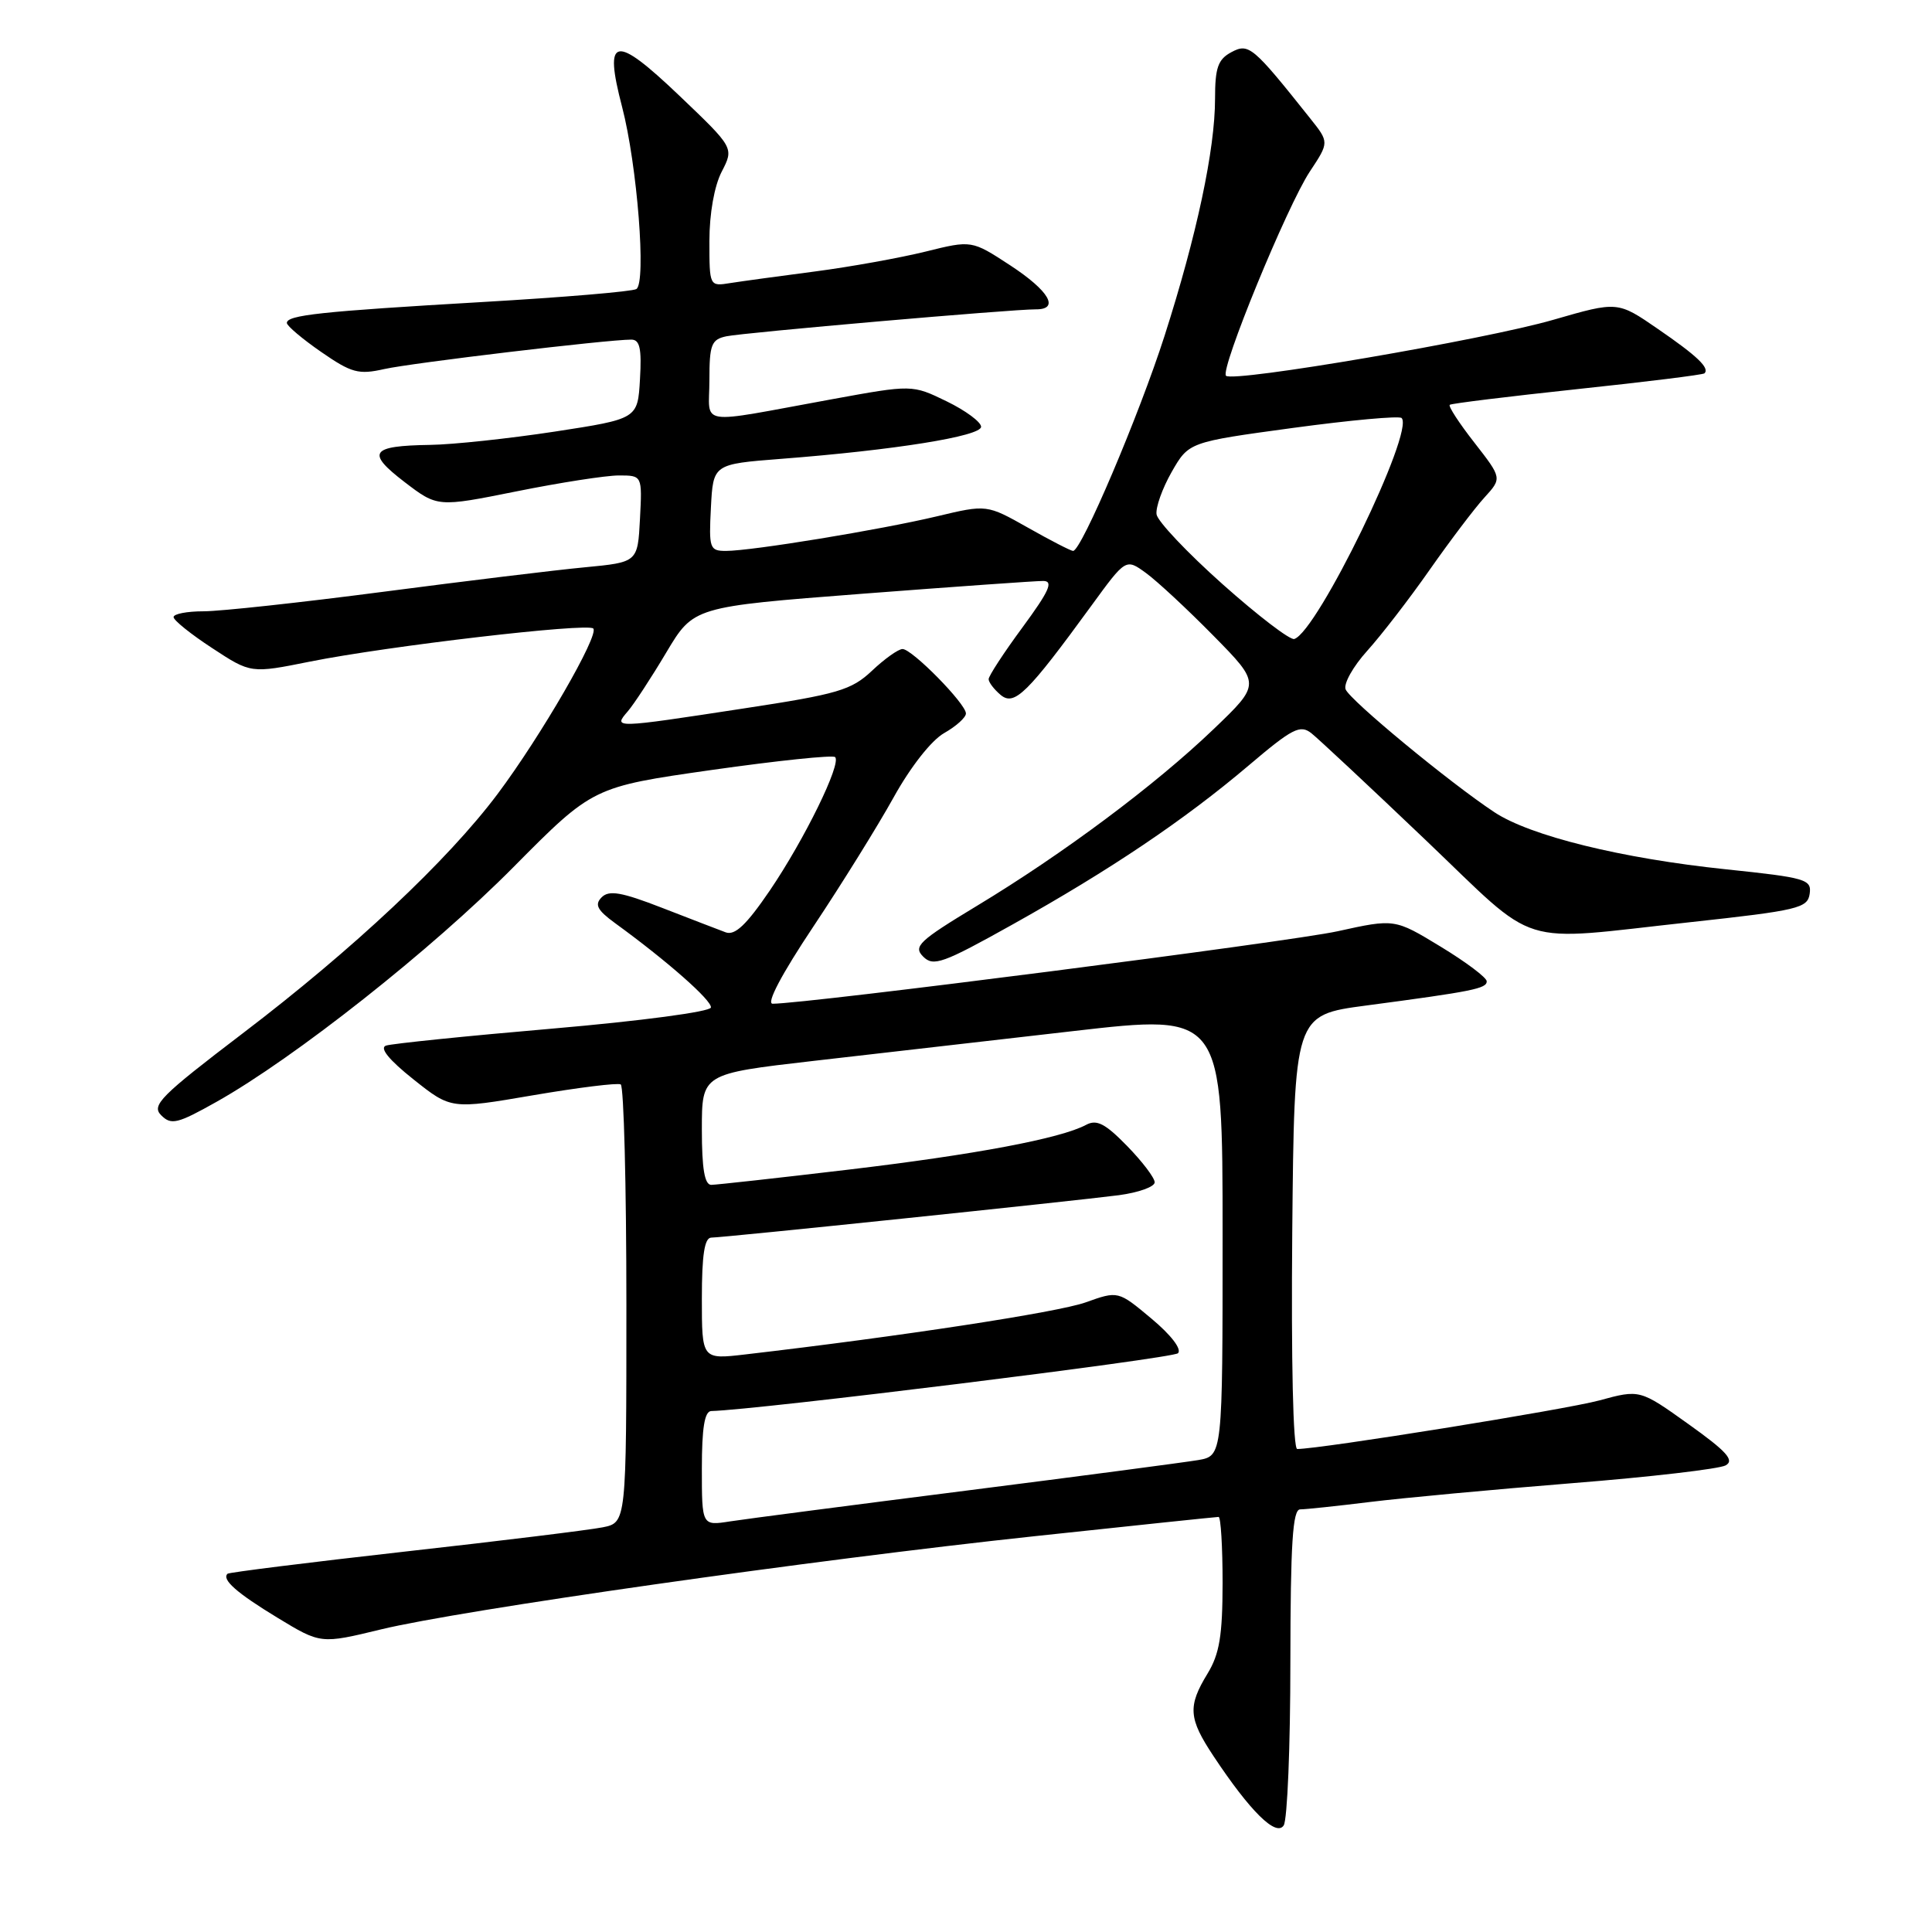 <?xml version="1.0" encoding="UTF-8" standalone="no"?>
<!DOCTYPE svg PUBLIC "-//W3C//DTD SVG 1.1//EN" "http://www.w3.org/Graphics/SVG/1.1/DTD/svg11.dtd" >
<svg xmlns="http://www.w3.org/2000/svg" xmlns:xlink="http://www.w3.org/1999/xlink" version="1.1" viewBox="0 0 256 256">
 <g >
 <path fill="currentColor"
d=" M 170.98 220.25 C 171.00 204.50 171.28 200.00 172.28 200.00 C 172.98 200.00 177.14 199.56 181.53 199.02 C 185.91 198.48 197.97 197.36 208.31 196.53 C 218.66 195.71 227.82 194.64 228.66 194.17 C 229.86 193.50 228.80 192.32 223.74 188.71 C 217.29 184.10 217.29 184.10 211.89 185.57 C 207.42 186.78 174.95 192.00 171.89 192.00 C 171.34 192.00 171.08 180.33 171.23 163.25 C 171.50 134.50 171.50 134.50 181.00 133.24 C 195.18 131.36 197.00 130.99 197.00 130.03 C 197.00 129.54 194.26 127.48 190.90 125.44 C 184.80 121.73 184.80 121.73 177.22 123.40 C 170.89 124.79 106.89 133.00 102.38 133.00 C 101.50 133.00 103.56 129.09 107.79 122.75 C 111.55 117.11 116.33 109.41 118.42 105.64 C 120.65 101.62 123.41 98.10 125.10 97.14 C 126.69 96.24 127.99 95.07 127.99 94.54 C 128.00 93.26 120.86 86.00 119.59 86.00 C 119.04 86.00 117.22 87.29 115.55 88.87 C 112.81 91.45 111.06 91.97 98.50 93.88 C 81.19 96.53 81.24 96.52 83.19 94.25 C 84.01 93.29 86.31 89.78 88.29 86.45 C 91.90 80.40 91.90 80.40 114.20 78.68 C 126.47 77.74 137.29 76.97 138.25 76.98 C 139.62 77.00 139.02 78.32 135.50 83.11 C 133.02 86.47 131.00 89.57 131.00 89.99 C 131.00 90.41 131.72 91.35 132.60 92.09 C 134.41 93.59 136.13 91.90 144.62 80.25 C 149.18 73.99 149.18 73.99 151.84 75.92 C 153.30 76.98 157.33 80.72 160.78 84.23 C 167.07 90.62 167.07 90.62 160.78 96.64 C 153.08 104.02 140.88 113.13 129.43 120.04 C 121.74 124.69 120.98 125.41 122.33 126.76 C 123.68 128.11 124.95 127.65 134.13 122.52 C 147.08 115.29 156.94 108.65 165.43 101.45 C 171.26 96.50 172.28 95.98 173.77 97.16 C 174.70 97.90 181.49 104.24 188.84 111.25 C 204.18 125.87 200.54 124.74 224.00 122.19 C 238.25 120.64 239.52 120.33 239.79 118.44 C 240.07 116.52 239.32 116.30 228.72 115.19 C 214.87 113.75 202.75 110.76 198.01 107.62 C 192.05 103.68 178.85 92.77 178.30 91.34 C 178.01 90.59 179.30 88.30 181.16 86.24 C 183.02 84.18 186.75 79.35 189.44 75.50 C 192.14 71.65 195.40 67.34 196.69 65.93 C 199.03 63.36 199.03 63.36 195.37 58.66 C 193.35 56.08 191.88 53.82 192.10 53.64 C 192.32 53.46 199.93 52.53 209.00 51.56 C 218.07 50.60 225.66 49.66 225.85 49.47 C 226.57 48.77 224.90 47.17 219.70 43.60 C 214.35 39.91 214.35 39.91 205.84 42.37 C 196.75 45.01 163.38 50.71 162.45 49.79 C 161.64 48.98 170.55 27.28 173.56 22.73 C 176.13 18.85 176.13 18.85 173.60 15.68 C 166.01 6.14 165.47 5.68 163.17 6.91 C 161.39 7.86 161.00 8.96 161.00 13.08 C 161.00 19.80 158.58 31.17 154.31 44.50 C 150.94 55.01 143.29 73.00 142.19 73.00 C 141.90 73.00 139.21 71.62 136.21 69.92 C 130.75 66.84 130.75 66.84 124.13 68.42 C 116.60 70.21 99.65 72.99 96.20 73.00 C 94.03 73.00 93.92 72.67 94.20 67.25 C 94.50 61.50 94.50 61.50 103.50 60.80 C 118.53 59.64 130.00 57.80 130.00 56.55 C 130.00 55.92 127.95 54.40 125.44 53.18 C 120.87 50.96 120.87 50.96 110.19 52.91 C 92.00 56.23 94.00 56.54 94.00 50.38 C 94.00 45.65 94.26 44.98 96.25 44.56 C 98.58 44.07 134.15 40.97 137.25 40.99 C 140.46 41.01 139.02 38.54 133.86 35.16 C 128.75 31.82 128.75 31.82 122.63 33.34 C 119.26 34.17 112.67 35.36 108.00 35.97 C 103.33 36.58 98.26 37.27 96.75 37.51 C 94.01 37.95 94.00 37.94 94.00 31.93 C 94.00 28.31 94.65 24.64 95.63 22.75 C 97.26 19.59 97.26 19.59 90.03 12.69 C 81.41 4.47 79.97 4.75 82.43 14.16 C 84.44 21.88 85.66 37.47 84.32 38.30 C 83.80 38.63 74.62 39.40 63.93 40.02 C 42.46 41.27 38.00 41.75 38.01 42.80 C 38.02 43.18 40.06 44.91 42.55 46.63 C 46.58 49.42 47.51 49.67 50.93 48.90 C 54.54 48.09 80.46 45.00 83.65 45.00 C 84.78 45.00 85.04 46.18 84.80 50.25 C 84.50 55.50 84.50 55.50 73.50 57.19 C 67.45 58.11 60.02 58.91 57.00 58.95 C 49.09 59.07 48.48 59.94 53.59 63.86 C 57.97 67.21 57.97 67.21 68.43 65.11 C 74.19 63.95 80.29 63.00 82.00 63.00 C 85.10 63.00 85.10 63.00 84.80 68.75 C 84.50 74.50 84.50 74.50 77.50 75.17 C 73.65 75.53 61.61 77.00 50.74 78.42 C 39.87 79.84 29.18 81.00 26.99 81.00 C 24.79 81.00 23.00 81.34 23.00 81.77 C 23.00 82.19 25.30 84.04 28.12 85.88 C 33.24 89.24 33.24 89.24 41.10 87.66 C 51.34 85.61 77.84 82.51 78.61 83.28 C 79.44 84.11 71.67 97.55 65.93 105.21 C 59.35 113.99 46.78 125.80 32.18 136.91 C 21.26 145.23 20.03 146.46 21.36 147.78 C 22.68 149.11 23.51 148.91 28.67 146.01 C 39.00 140.21 57.22 125.82 68.03 114.90 C 78.57 104.27 78.57 104.27 94.34 102.02 C 103.01 100.79 110.35 100.02 110.66 100.32 C 111.52 101.18 106.61 111.21 102.01 117.99 C 98.91 122.54 97.39 123.99 96.16 123.54 C 95.25 123.20 91.45 121.74 87.72 120.29 C 82.34 118.20 80.69 117.92 79.72 118.90 C 78.76 119.87 79.13 120.59 81.50 122.32 C 88.42 127.35 94.34 132.57 94.20 133.50 C 94.11 134.06 84.95 135.28 73.27 136.29 C 61.85 137.27 51.89 138.29 51.14 138.55 C 50.26 138.86 51.55 140.45 54.77 143.01 C 59.77 146.99 59.77 146.99 70.63 145.13 C 76.61 144.11 81.84 143.46 82.25 143.69 C 82.66 143.93 83.00 157.09 83.00 172.93 C 83.00 201.75 83.00 201.75 79.85 202.38 C 78.11 202.73 66.30 204.18 53.60 205.60 C 40.89 207.03 30.34 208.35 30.15 208.53 C 29.35 209.30 31.37 211.08 36.77 214.36 C 42.50 217.84 42.50 217.84 50.50 215.90 C 61.11 213.33 107.62 206.70 137.22 203.54 C 150.27 202.14 161.18 201.00 161.47 201.00 C 161.76 201.00 162.00 204.94 162.00 209.75 C 161.99 216.73 161.59 219.16 160.00 221.77 C 157.36 226.10 157.48 227.70 160.80 232.70 C 165.66 240.03 169.11 243.43 170.10 241.87 C 170.58 241.12 170.98 231.39 170.98 220.25 Z  M 93.00 194.59 C 93.00 189.20 93.36 186.99 94.25 186.97 C 100.26 186.83 155.40 180.00 156.09 179.31 C 156.62 178.78 155.17 176.89 152.57 174.72 C 148.16 171.03 148.16 171.03 143.83 172.58 C 140.14 173.89 119.32 177.08 98.75 179.47 C 93.00 180.14 93.00 180.14 93.00 172.07 C 93.00 166.29 93.35 164.00 94.25 163.99 C 95.93 163.98 142.24 159.15 148.25 158.37 C 150.86 158.02 153.00 157.26 153.00 156.66 C 153.00 156.07 151.35 153.90 149.34 151.84 C 146.45 148.88 145.32 148.29 143.91 149.05 C 140.53 150.86 129.15 153.00 112.36 154.99 C 103.09 156.09 94.94 156.99 94.25 157.00 C 93.36 157.00 93.00 154.86 93.00 149.64 C 93.00 142.28 93.00 142.28 107.75 140.58 C 115.86 139.65 131.39 137.87 142.25 136.62 C 162.00 134.35 162.00 134.35 162.00 163.63 C 162.00 192.91 162.00 192.91 158.75 193.47 C 156.96 193.77 143.12 195.60 128.00 197.52 C 112.88 199.44 98.81 201.27 96.75 201.59 C 93.00 202.18 93.00 202.18 93.00 194.59 Z  M 162.00 77.41 C 157.32 73.24 153.39 69.08 153.25 68.16 C 153.11 67.25 154.01 64.72 155.25 62.54 C 157.52 58.58 157.52 58.58 171.34 56.70 C 178.94 55.67 185.41 55.08 185.72 55.39 C 187.47 57.13 174.57 83.69 171.50 84.67 C 170.95 84.85 166.68 81.58 162.00 77.41 Z "/>
</g>
</svg>